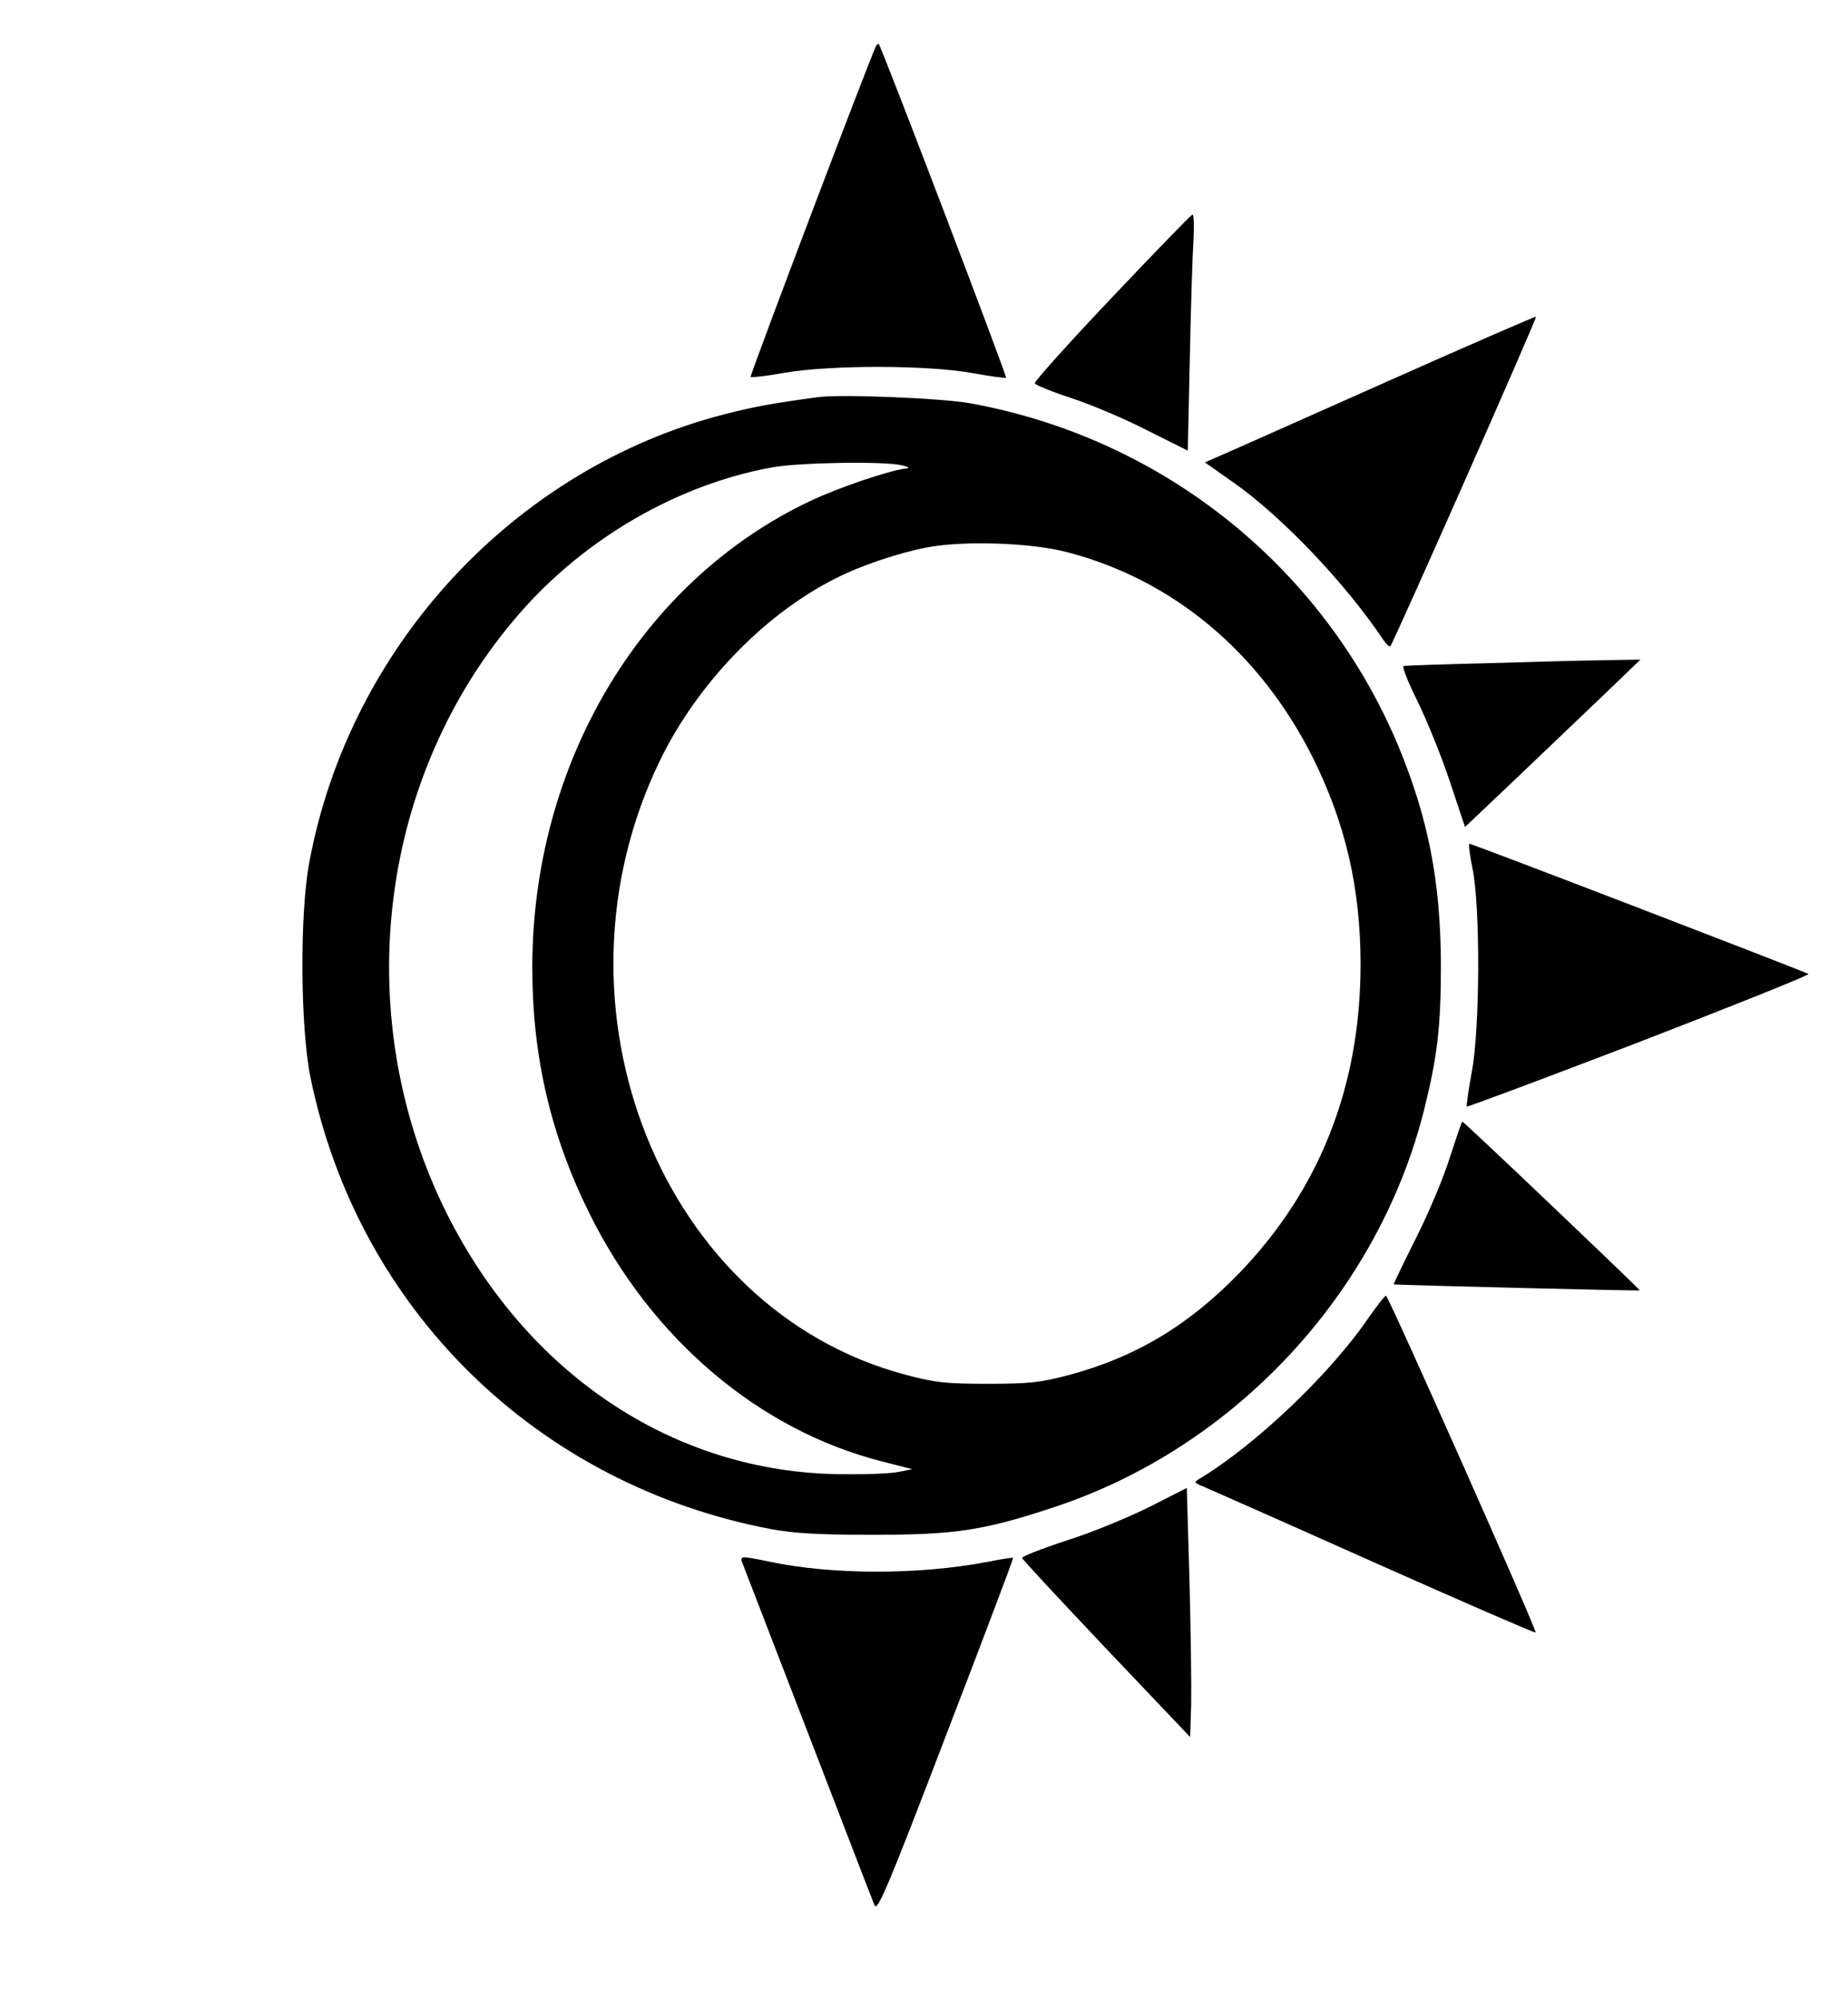 <?xml version="1.0" standalone="no"?>
<!DOCTYPE svg PUBLIC "-//W3C//DTD SVG 20010904//EN"
 "http://www.w3.org/TR/2001/REC-SVG-20010904/DTD/svg10.dtd">
<svg version="1.0" xmlns="http://www.w3.org/2000/svg"
 width="552pt" height="597pt" viewBox="0 0 552 597"
 preserveAspectRatio="xMidYMid meet">

<g transform="translate(0,597) scale(0.1,-0.1)"
fill="#000000" stroke="none">
<path d="M2617 5833 c-15 -27 -378 -985 -375 -989 3 -2 50 3 104 13 137 23
423 23 557 -1 54 -10 100 -16 102 -14 4 3 -372 989 -380 996 -2 2 -5 0 -8 -5z"/>
<path d="M3321 5081 c-129 -136 -233 -252 -230 -256 2 -5 51 -25 109 -44 58
-19 160 -62 226 -96 l122 -61 6 276 c3 151 8 310 11 353 2 42 1 77 -3 76 -4 0
-112 -112 -241 -248z"/>
<path d="M4140 4829 c-245 -109 -467 -208 -493 -219 l-48 -21 88 -62 c144
-102 331 -298 445 -468 9 -13 18 -22 21 -19 9 9 439 981 435 984 -1 2 -203
-86 -448 -195z"/>
<path d="M2445 4784 c-142 -19 -193 -29 -280 -51 -628 -161 -1121 -693 -1241
-1338 -29 -153 -27 -490 3 -641 141 -693 675 -1218 1376 -1351 70 -13 143 -17
307 -17 244 0 330 13 543 84 537 179 964 639 1101 1186 40 161 50 249 50 434
-1 249 -38 437 -128 654 -225 535 -706 919 -1281 1022 -85 15 -385 27 -450 18z
m250 -204 c17 -4 23 -8 14 -9 -44 -3 -204 -57 -288 -97 -506 -239 -831 -784
-831 -1394 0 -266 55 -501 171 -735 186 -375 507 -647 874 -740 l90 -23 -40
-8 c-22 -5 -98 -8 -170 -7 -504 3 -950 303 -1190 798 -282 585 -192 1293 227
1773 196 225 473 385 754 436 84 15 338 19 389 6z m492 -259 c316 -82 575
-298 733 -611 98 -196 144 -391 144 -620 0 -364 -122 -673 -362 -922 -152
-157 -311 -252 -510 -305 -83 -22 -118 -26 -242 -26 -125 0 -159 4 -245 27
-728 193 -1090 1096 -735 1832 111 230 312 439 525 546 76 39 190 77 274 93
109 21 312 14 418 -14z"/>
<path d="M4435 3989 c-126 -3 -235 -7 -242 -8 -6 0 11 -45 40 -103 28 -57 72
-165 97 -240 l46 -138 155 147 c85 81 202 193 262 250 l107 103 -117 -2 c-65
-1 -221 -5 -348 -9z"/>
<path d="M4398 3378 c24 -112 23 -482 -2 -611 -10 -54 -16 -100 -15 -102 2 -2
234 85 516 193 282 109 509 200 505 203 -8 6 -1004 389 -1013 389 -3 0 1 -33
9 -72z"/>
<path d="M4331 2514 c-18 -59 -64 -168 -102 -243 -37 -74 -67 -136 -66 -137 2
-2 731 -20 735 -18 3 1 -525 504 -530 504 -2 0 -18 -48 -37 -106z"/>
<path d="M4087 2033 c-114 -167 -336 -378 -503 -479 -18 -11 -18 -12 6 -22 14
-6 243 -107 509 -226 267 -119 486 -214 488 -212 5 5 -440 1006 -447 1006 -4
0 -27 -30 -53 -67z"/>
<path d="M3431 1468 c-63 -31 -174 -77 -248 -100 -73 -24 -131 -47 -130 -51 1
-5 115 -127 252 -272 l250 -263 3 96 c1 54 -1 221 -5 372 l-8 276 -114 -58z"/>
<path d="M2219 1298 c5 -13 93 -241 196 -508 103 -267 191 -496 197 -510 8
-22 37 45 213 505 112 291 203 531 201 532 -1 2 -36 -4 -77 -12 -205 -39 -465
-39 -652 1 -88 18 -88 18 -78 -8z"/>
</g>
</svg>

